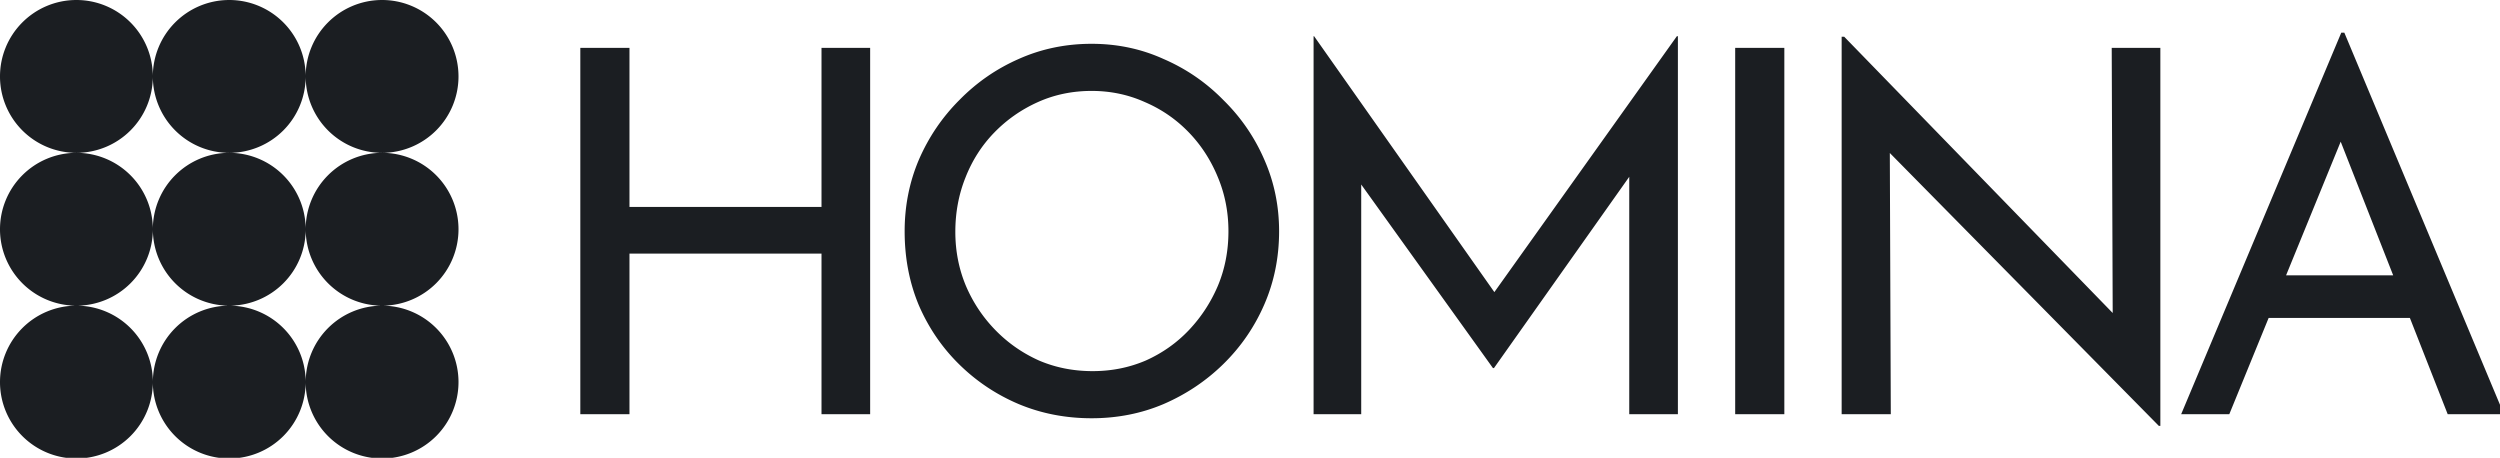 <?xml version="1.0" encoding="UTF-8"?>
<svg width="267.94mm" height="49.064mm" version="1.1" viewBox="0 0 267.94 49.064" xmlns="http://www.w3.org/2000/svg" xmlns:cc="http://creativecommons.org/ns#" xmlns:dc="http://purl.org/dc/elements/1.1/" xmlns:rdf="http://www.w3.org/1999/02/22-rdf-syntax-ns#">
 <g transform="translate(-97.573 -170.52)">
  <path transform="matrix(.265 0 0 .265 97.573 170.52)" d="m31.123 0a30.906 30.906 0 0 0-0.469 0.002 30.906 30.906 0 0 0-30.654 31.072 30.906 30.906 0 0 0 30.99 30.738 30.906 30.906 0 0 0-0.336 0.002 30.906 30.906 0 0 0-30.654 31.072 30.906 30.906 0 0 0 30.654 30.738 30.906 30.906 0 0 0-30.654 31.074 30.906 30.906 0 0 0 30.99 30.738 30.906 30.906 0 0 0 30.822-30.906 30.906 30.906 0 0 0 0 0.168 30.906 30.906 0 0 0 30.99 30.738 30.906 30.906 0 0 0 30.822-30.906 30.906 30.906 0 0 0 0 0.168 30.906 30.906 0 0 0 30.99 30.738 30.906 30.906 0 0 0 30.822-30.906l-0.002-0.336a30.906 30.906 0 0 0-30.688-30.57 30.906 30.906 0 0 0 30.689-30.906l-0.002-0.336a30.906 30.906 0 0 0-30.688-30.57 30.906 30.906 0 0 0 30.689-30.906l-0.002-0.336a30.906 30.906 0 0 0-31.156-30.568 30.906 30.906 0 0 0-30.654 30.76l-0.002-0.191a30.906 30.906 0 0 0-31.156-30.568 30.906 30.906 0 0 0-30.654 30.76l-0.002-0.191a30.906 30.906 0 0 0-30.688-30.57zm915.78 13.207-64.756 154.31h19.467l15.912-38.936h57.123l15.289 38.936h22.746l-64.551-154.31h-1.23zm-415.64 1.435v152.87h19.264v-92.893l53.279 74.244h0.41l54.715-77.359v96.008h19.674v-152.87h-0.41l-73.816 103.5-72.91-103.5h-0.205zm213.57 0.205v152.67h19.877l-0.395-105.64 108.8 110.36h0.615v-152.88h-19.672l0.396 107.23-108.6-111.74h-1.023zm-303.34 2.869c-10.519 0-20.356 2.048-29.51 6.146-9.017 3.962-17.009 9.495-23.977 16.6-6.967 6.967-12.433 15.028-16.395 24.182-3.825 9.017-5.736 18.648-5.736 28.895 0 10.793 1.911 20.765 5.736 29.918 3.962 9.153 9.427 17.146 16.395 23.977 6.967 6.831 14.96 12.159 23.977 15.984 9.153 3.825 18.99 5.738 29.51 5.738 10.383 0 20.083-1.913 29.1-5.738 9.153-3.962 17.212-9.359 24.18-16.189 7.104-6.967 12.638-15.028 16.6-24.182 3.962-9.153 5.943-18.988 5.943-29.508 0-10.246-1.982-19.878-5.943-28.895-3.962-9.153-9.496-17.214-16.6-24.182-6.967-7.104-15.026-12.638-24.18-16.6-9.017-4.098-18.717-6.146-29.1-6.146zm-206.79 1.639v148.16h19.879v-64.961h77.666v64.961h19.672v-148.16h-19.672v64.346h-77.666v-64.346h-19.879zm467.07 0v148.16h19.879v-148.16h-19.879zm-639.96 11.732a30.906 30.906 0 0 0 30.99 30.725 30.906 30.906 0 0 0-0.336 0.002 30.906 30.906 0 0 0-30.654 30.76l-0.002-0.191a30.906 30.906 0 0 0-30.688-30.57 30.906 30.906 0 0 0 30.689-30.725zm61.812 0a30.906 30.906 0 0 0 30.99 30.725 30.906 30.906 0 0 0-0.336 0.002 30.906 30.906 0 0 0-30.654 30.76l-0.002-0.191a30.906 30.906 0 0 0-30.688-30.57 30.906 30.906 0 0 0 30.689-30.725zm317.87 5.686c7.651-1e-6 14.821 1.504 21.516 4.51 6.694 2.869 12.57 6.898 17.625 12.09 5.055 5.191 9.016 11.271 11.885 18.238 2.869 6.831 4.305 14.141 4.305 21.928 0 7.924-1.436 15.3-4.305 22.131-2.869 6.694-6.761 12.637-11.68 17.828-4.918 5.191-10.726 9.291-17.42 12.297-6.694 2.869-13.865 4.303-21.516 4.303-7.787 0-15.028-1.434-21.723-4.303-6.694-3.006-12.568-7.105-17.623-12.297-5.055-5.191-9.018-11.134-11.887-17.828-2.869-6.831-4.303-14.139-4.303-21.926 0-7.787 1.365-15.097 4.098-21.928 2.732-6.967 6.627-13.047 11.682-18.238s10.929-9.289 17.623-12.295c6.694-3.006 13.936-4.51 21.723-4.51zm505.17 20.525 21.232 54.068h-43.328l22.096-54.068zm-884.84 35.602a30.906 30.906 0 0 0 30.654 30.725 30.906 30.906 0 0 0-30.654 30.76l-0.002-0.189a30.906 30.906 0 0 0-30.688-30.57 30.906 30.906 0 0 0 30.689-30.725zm61.812 0a30.906 30.906 0 0 0 30.654 30.725 30.906 30.906 0 0 0-30.654 30.76l-0.002-0.189a30.906 30.906 0 0 0-30.688-30.57 30.906 30.906 0 0 0 30.689-30.725z" fill="#1b1e22"/>
 </g>
</svg>
